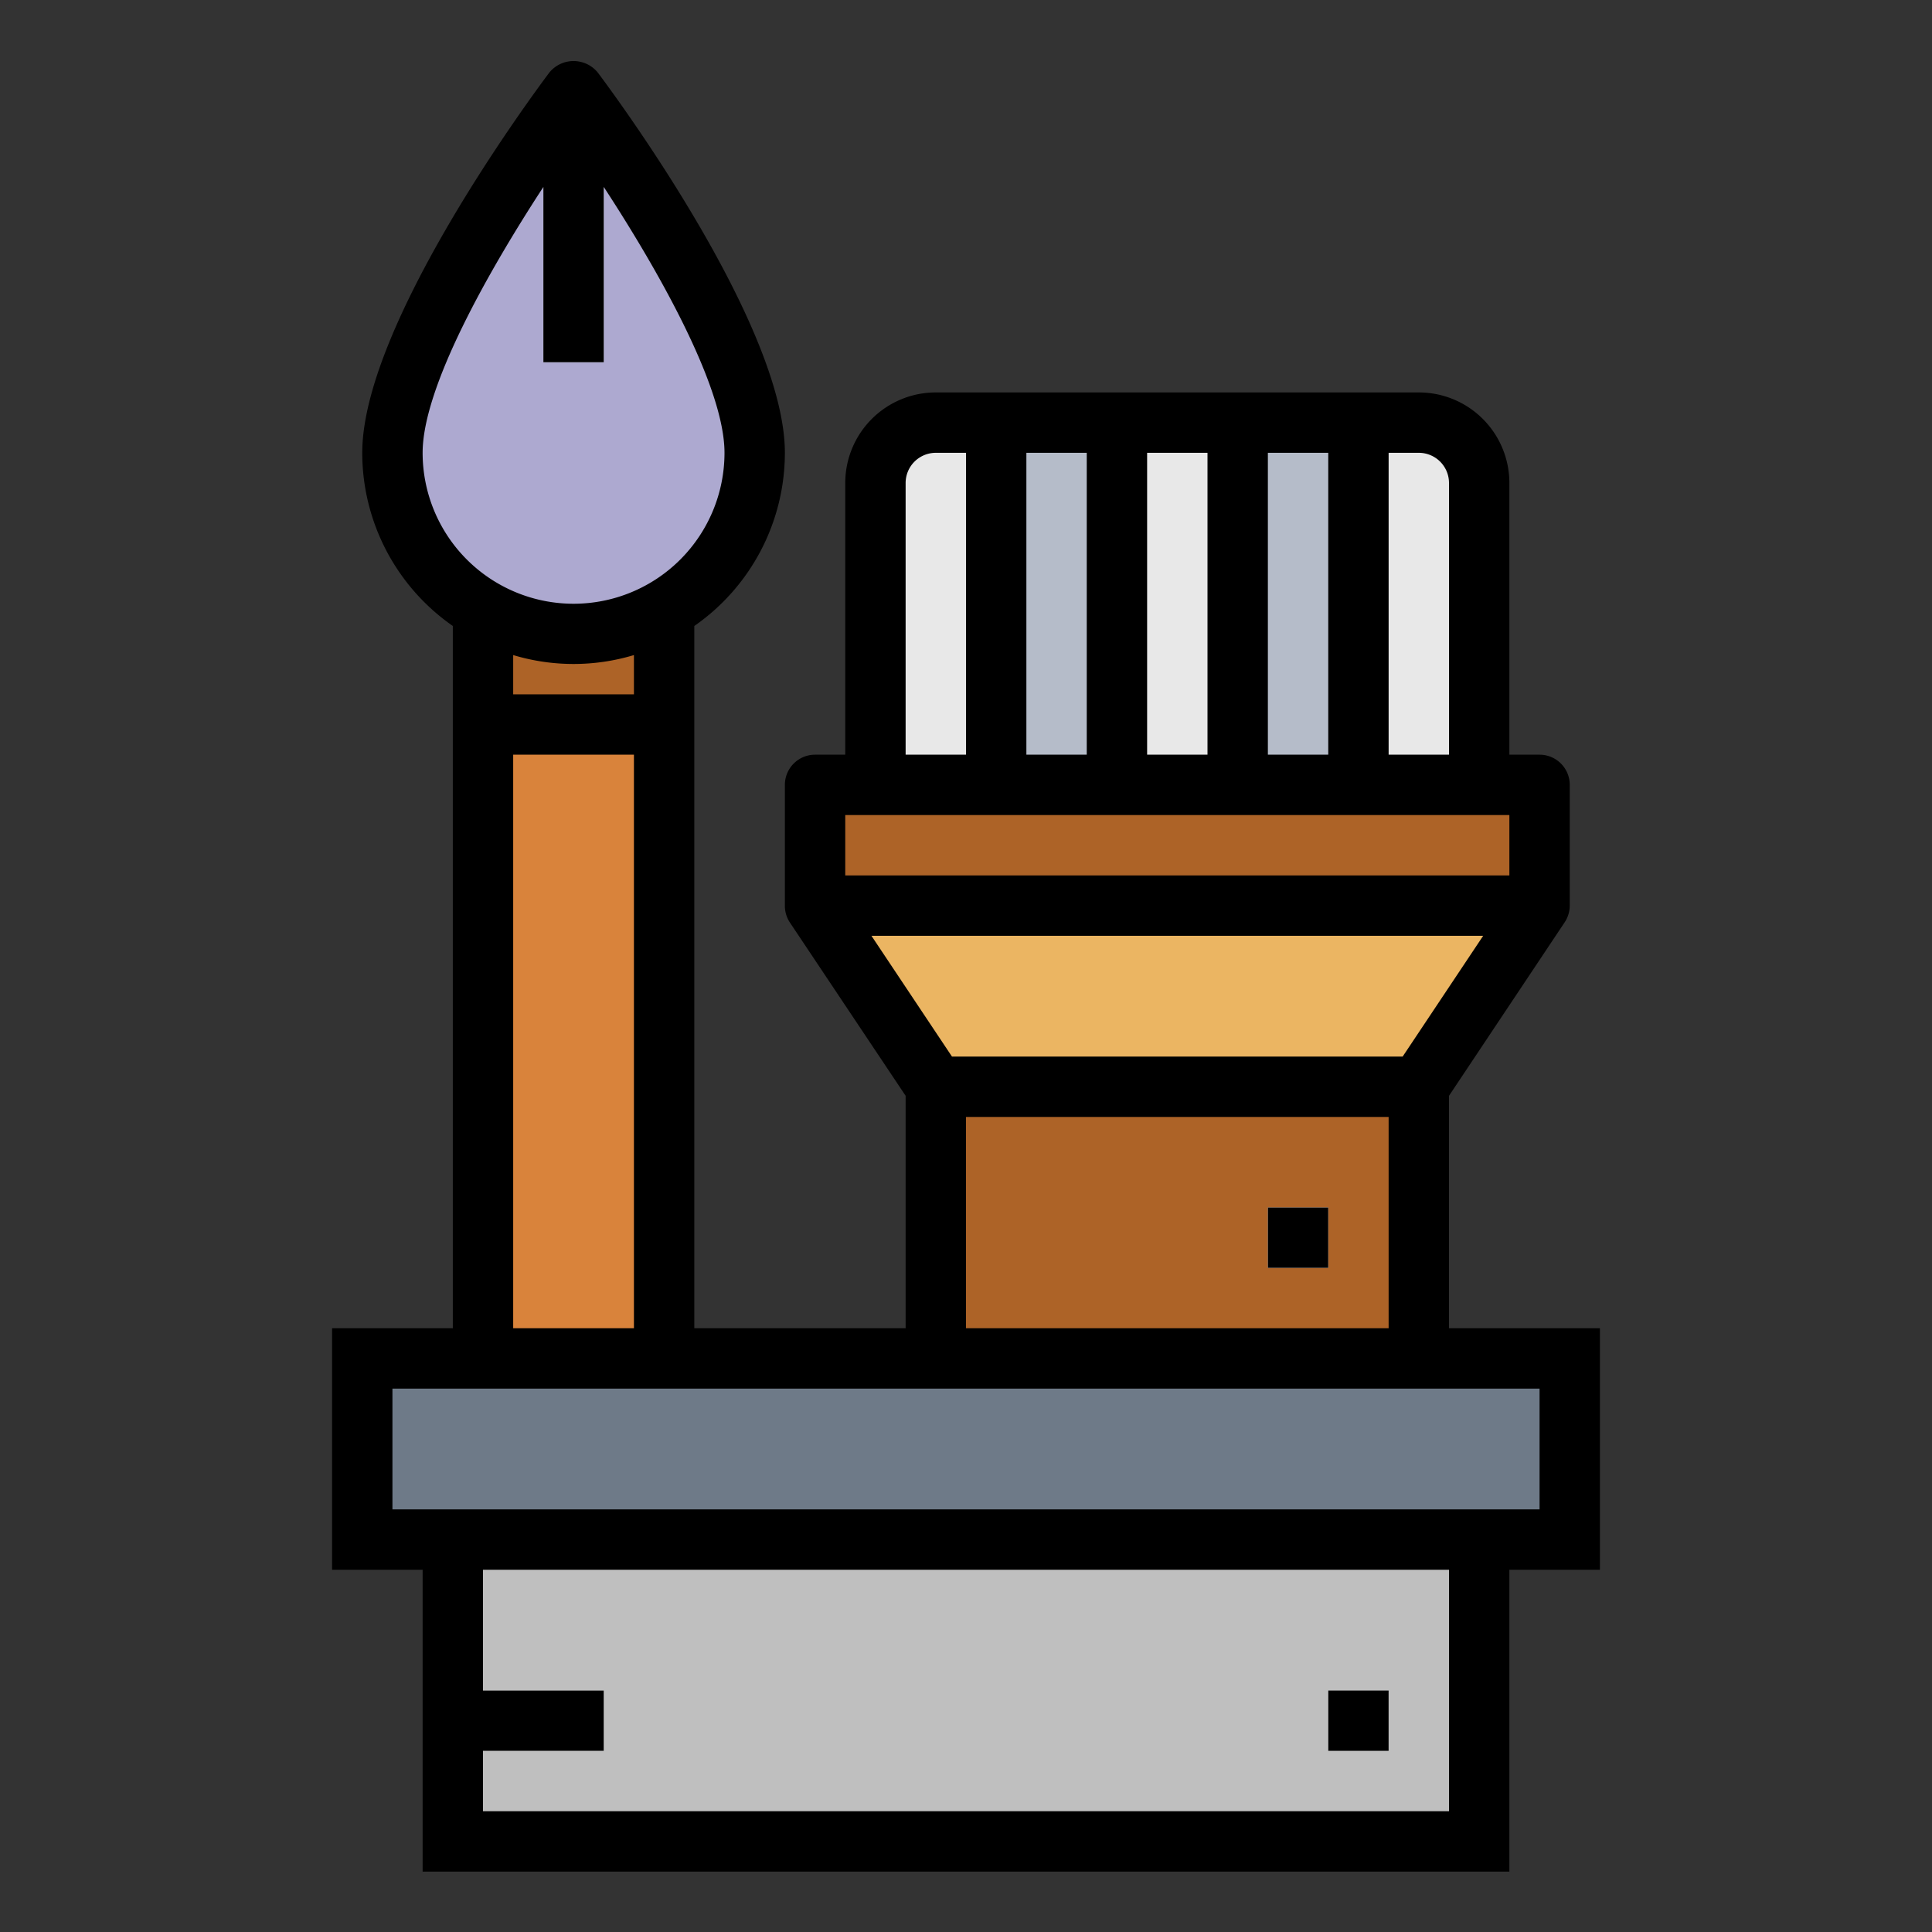 <?xml version="1.0"?>
<svg xmlns="http://www.w3.org/2000/svg" viewBox="0 0 64 64" width="512" height="512"><rect x="0" y="0" width="64" height="64" fill="#333333" stroke="none"/><g id="Filled_outline" data-name="Filled outline"><rect x="12" y="45" width="40" height="6" style="fill:#6e7a88"/><rect x="15" y="51" width="34" height="10" style="fill:#bfbfbf"/><rect x="16" y="24" width="6" height="21" style="fill:#d9833b"/><rect x="27" y="26" width="24" height="4" style="fill:#ad6327"/><path d="M31,14h2a0,0,0,0,1,0,0V26a0,0,0,0,1,0,0H29a0,0,0,0,1,0,0V16A2,2,0,0,1,31,14Z" style="fill:#e8e8e8"/><rect x="33" y="14" width="4" height="12" style="fill:#b5bcc9"/><rect x="37" y="14" width="4" height="12" style="fill:#e8e8e8"/><rect x="41" y="14" width="4" height="12" style="fill:#b5bcc9"/><path d="M45,14h2a2,2,0,0,1,2,2V26a0,0,0,0,1,0,0H45a0,0,0,0,1,0,0V14A0,0,0,0,1,45,14Z" style="fill:#e8e8e8"/><polygon points="47 36 31 36 27 30 51 30 47 36" style="fill:#ebb562"/><rect x="31" y="36" width="16" height="9" style="fill:#ad6327"/><rect x="42" y="40" width="2" height="2" style="fill:#fff"/><rect x="15" y="56" width="5" height="2" style="fill:#fff"/><rect x="44" y="56" width="2" height="2" style="fill:#fff"/><rect x="16" y="18" width="6" height="6" style="fill:#ad6327"/><path d="M25,15a6,6,0,0,1-12,0c0-4,6-12,6-12S25,11,25,15Z" style="fill:#ada9d0"/><rect x="18" y="3" width="2" height="9" style="fill:#e8e8e8"/><path d="M53,44H48V36.3l3.832-5.748A1,1,0,0,0,52,30H52V26a1,1,0,0,0-1-1H50V16a3,3,0,0,0-3-3H31a3,3,0,0,0-3,3v9H27a1,1,0,0,0-1,1v4h0a1,1,0,0,0,.163.555L30,36.3V44H23V20.736A6.991,6.991,0,0,0,26,15c0-4.212-5.565-11.754-6.2-12.6a1.036,1.036,0,0,0-1.6,0C17.565,3.246,12,10.788,12,15a6.992,6.992,0,0,0,3,5.736V44H11v8h3V62H50V52h3ZM46,15h1a1,1,0,0,1,1,1v9H46Zm-4,0h2V25H42Zm-4,0h2V25H38Zm-4,0h2V25H34Zm-4,1a1,1,0,0,1,1-1h1V25H30ZM50,27v2H28V27Zm-.868,4-2.667,4H31.535l-2.667-4ZM32,37H46v7H32ZM14,15c0-2.169,2.18-6.02,4-8.807V12h2V6.192c1.82,2.786,4,6.637,4,8.808a5,5,0,0,1-10,0Zm3,6.7a6.927,6.927,0,0,0,4,0V23H17ZM17,25h4V44H17ZM48,60H16V58h4V56H16V52H48Zm3-10H13V46H51Z"/><rect x="42" y="40" width="2" height="2"/><rect x="44" y="56" width="2" height="2"/></g></svg>
